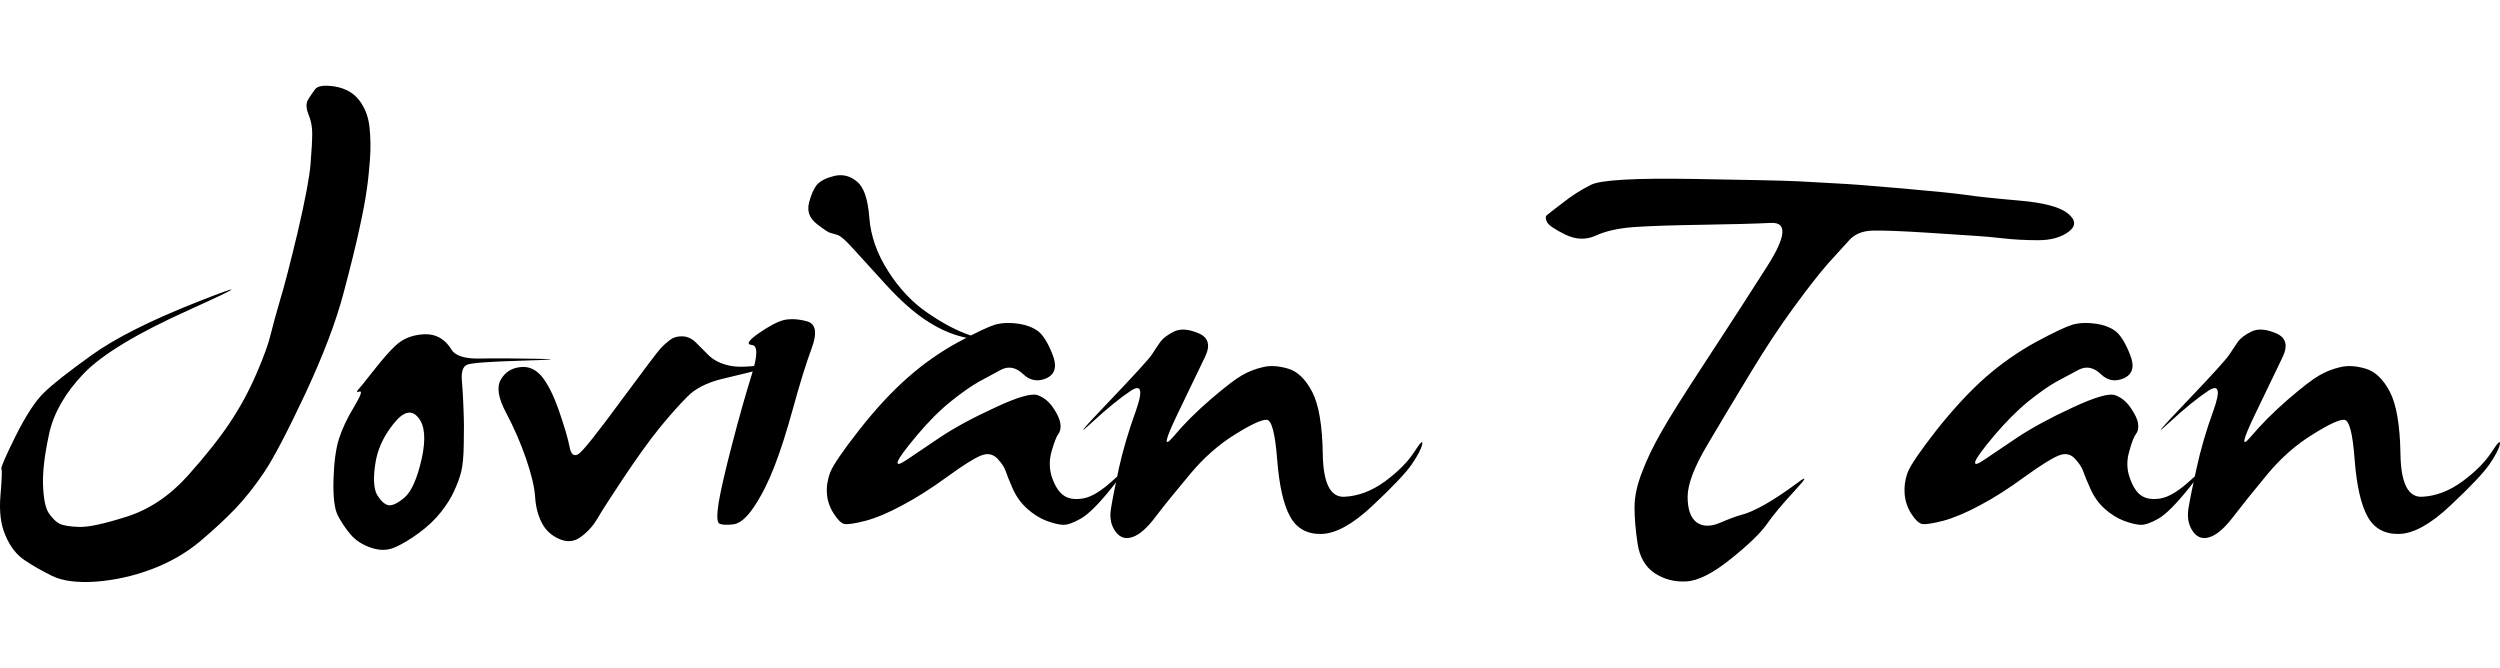 <svg xmlns="http://www.w3.org/2000/svg" version="1.1" xmlns:xlink="http://www.w3.org/1999/xlink" width="748.823" height="200" viewBox="-0.03 11.444 106.896 21.221"><path d="M13.44 11.60L13.44 11.60Q13.61 11.37 14.30 11.48Q14.98 11.60 15.34 12.08Q15.70 12.56 15.77 13.22Q15.84 13.89 15.79 14.59Q15.74 15.29 15.65 15.90Q15.57 16.50 15.35 17.50Q15.14 18.50 14.66 20.31Q14.18 22.13 13.04 24.58Q11.89 27.03 11.28 27.95Q10.66 28.87 10.04 29.52Q9.41 30.18 8.52 30.93Q7.62 31.68 6.45 32.12Q5.27 32.56 4.06 32.65Q2.85 32.73 2.19 32.40Q1.52 32.07 1.02 31.73Q0.51 31.39 0.21 30.69Q-0.10 30-0.01 28.96Q0.08 27.91 0.03 27.83Q-0.02 27.75 0.63 26.44Q1.29 25.12 1.83 24.59Q2.36 24.06 3.88 22.97Q5.39 21.88 8.43 20.68Q11.46 19.49 8.10 21.01Q4.73 22.52 3.54 23.76Q2.36 25 2.07 26.33Q1.78 27.66 1.81 28.52Q1.84 29.38 2.05 29.71Q2.27 30.04 2.51 30.17Q2.75 30.29 3.35 30.31Q3.95 30.33 5.39 29.87Q6.84 29.41 8.00 28.12Q9.16 26.82 9.80 25.85Q10.45 24.88 10.93 23.77Q11.41 22.66 11.54 22.09Q11.68 21.52 11.94 20.63Q12.21 19.75 12.70 17.70Q13.18 15.64 13.25 14.78Q13.32 13.91 13.32 13.48Q13.32 13.05 13.16 12.67Q13.01 12.29 13.13 12.06Q13.26 11.84 13.44 11.60ZM16.88 22.56L16.88 22.56Q17.25 22.21 17.78 22.11Q18.32 22.01 18.67 22.17Q19.02 22.32 19.27 22.72Q19.51 23.13 20.49 23.11Q21.46 23.09 22.92 23.12Q24.38 23.14 22.30 23.20Q20.23 23.26 19.95 23.37Q19.67 23.48 19.72 24.06Q19.77 24.65 19.79 25.30Q19.82 25.96 19.80 26.76Q19.79 27.56 19.69 27.95Q19.59 28.34 19.39 28.77Q19.20 29.20 18.82 29.68Q18.44 30.16 17.88 30.57Q17.32 30.98 16.86 31.18Q16.39 31.39 15.84 31.20Q15.29 31.02 14.95 30.62Q14.61 30.21 14.40 29.79Q14.20 29.36 14.23 28.28Q14.26 27.21 14.46 26.55Q14.67 25.90 15.10 25.19Q15.53 24.47 15.35 24.52Q15.18 24.57 15.26 24.47Q15.35 24.38 15.94 23.63Q16.52 22.89 16.88 22.56ZM17.85 25.63L17.85 25.63Q17.42 25.10 16.78 25.92Q16.13 26.74 16.01 27.66Q15.88 28.57 16.10 28.95Q16.33 29.32 16.57 29.38Q16.82 29.43 17.27 29.05Q17.71 28.67 18.00 27.40Q18.28 26.13 17.85 25.63ZM28.61 22.32L28.61 22.32Q28.83 22.15 29.14 22.16Q29.45 22.17 29.69 22.39Q29.92 22.62 30.27 22.97Q30.63 23.32 31.25 23.43Q31.88 23.54 33.36 23.25Q34.84 22.97 33.34 23.36Q31.84 23.75 30.85 23.98Q29.86 24.22 29.35 24.75Q28.83 25.27 28.16 26.09Q27.50 26.91 26.64 28.20Q25.78 29.49 25.51 29.96Q25.23 30.43 24.80 30.74Q24.38 31.05 23.87 30.82Q23.36 30.59 23.13 30.12Q22.89 29.65 22.85 29.02Q22.81 28.40 22.46 27.38Q22.11 26.37 21.61 25.43Q21.11 24.49 21.38 24.02Q21.64 23.55 22.19 23.48Q22.73 23.40 23.13 23.87Q23.52 24.34 23.87 25.34Q24.22 26.35 24.32 26.87Q24.41 27.38 24.71 27.19Q25 26.99 26.52 24.92Q28.05 22.85 28.22 22.67Q28.40 22.48 28.61 22.32ZM36.62 15.55L36.62 15.55Q37.05 15.90 37.14 17.08Q37.23 18.26 37.95 19.38Q38.67 20.51 39.65 21.17Q40.63 21.84 41.44 22.11Q42.25 22.38 41.39 22.24Q40.53 22.09 39.68 21.55Q38.83 21.02 37.85 19.95Q36.88 18.89 36.43 18.39Q35.98 17.89 35.79 17.83Q35.61 17.77 35.48 17.74Q35.35 17.71 34.89 17.35Q34.43 16.99 34.56 16.46Q34.69 15.94 34.90 15.68Q35.12 15.43 35.65 15.30Q36.19 15.18 36.62 15.55ZM33.50 21.46L33.50 21.46Q33.93 21.37 34.48 21.52Q35.04 21.68 34.68 22.66Q34.32 23.63 33.89 25.20Q33.46 26.76 33.08 27.73Q32.70 28.71 32.23 29.42Q31.76 30.14 31.33 30.20Q30.90 30.25 30.73 30.17Q30.57 30.08 30.70 29.26Q30.84 28.44 31.28 26.75Q31.72 25.06 32.11 23.81Q32.50 22.56 32.12 22.53Q31.74 22.50 32.41 22.03Q33.09 21.56 33.50 21.46ZM42.52 21.66L42.52 21.66Q42.97 21.54 43.51 21.62Q44.04 21.70 44.37 21.95Q44.69 22.21 44.98 22.95Q45.27 23.69 44.72 23.95Q44.16 24.20 43.71 23.77Q43.26 23.34 42.77 23.59Q42.29 23.85 41.81 24.11Q41.33 24.38 40.63 24.94Q39.92 25.51 39.18 26.39Q38.44 27.27 38.36 27.51Q38.28 27.75 38.74 27.44Q39.20 27.13 40.15 26.49Q41.09 25.86 42.53 25.20Q43.96 24.53 44.35 24.68Q44.73 24.82 45 25.21Q45.27 25.61 45.31 25.89Q45.35 26.17 45.22 26.34Q45.10 26.50 44.93 27.09Q44.77 27.68 44.96 28.22Q45.16 28.77 45.46 28.97Q45.76 29.18 46.29 29.09Q46.82 29.00 47.59 28.29Q48.36 27.58 47.52 28.62Q46.68 29.67 46.19 29.95Q45.70 30.23 45.43 30.22Q45.16 30.21 44.72 30.05Q44.28 29.88 43.89 29.53Q43.50 29.18 43.27 28.67Q43.05 28.16 42.97 27.92Q42.89 27.68 42.61 27.38Q42.32 27.09 41.91 27.26Q41.50 27.42 40.48 28.16Q39.45 28.91 38.56 29.38Q37.68 29.86 36.97 30.05Q36.27 30.23 36.06 30.18Q35.86 30.12 35.62 29.74Q35.37 29.36 35.33 28.91Q35.29 28.46 35.46 28.00Q35.63 27.54 36.71 26.16Q37.79 24.79 38.80 23.91Q39.80 23.03 40.94 22.41Q42.07 21.80 42.52 21.66ZM50.18 21.95L50.18 21.95Q50.59 21.76 51.22 22.03Q51.86 22.30 51.49 23.05Q51.13 23.79 50.31 25.50Q49.49 27.21 50.15 26.44Q50.80 25.66 51.73 24.86Q52.66 24.06 53.07 23.83Q53.48 23.59 53.96 23.48Q54.43 23.36 55.04 23.54Q55.64 23.71 56.07 24.52Q56.50 25.33 56.53 27.20Q56.56 29.06 57.45 29.02Q58.34 28.98 59.18 28.37Q60.02 27.75 60.43 27.12Q60.84 26.48 60.78 26.78Q60.72 27.07 60.33 27.64Q59.94 28.20 58.67 29.39Q57.40 30.59 56.47 30.61Q55.55 30.63 55.13 29.86Q54.71 29.10 54.58 27.43Q54.45 25.76 54.14 25.73Q53.83 25.70 52.77 26.36Q51.72 27.01 50.84 28.07Q49.96 29.12 49.40 29.85Q48.85 30.59 48.40 30.74Q47.95 30.90 47.67 30.51Q47.38 30.12 47.47 29.55Q47.56 28.98 47.81 27.81Q48.07 26.64 48.54 25.34Q49.00 24.04 48.32 24.49Q47.64 24.94 46.65 25.85Q45.66 26.76 47.35 24.99Q49.04 23.22 49.23 22.93Q49.41 22.64 49.59 22.39Q49.77 22.15 50.18 21.95ZM81.35 15.84L81.35 15.84Q83.38 16.02 84.01 16.11Q84.65 16.21 86.25 16.35Q87.85 16.48 88.38 16.90Q88.91 17.32 88.42 17.69Q87.93 18.05 87.12 18.05Q86.31 18.05 85.61 17.97Q84.90 17.89 84.52 17.87Q84.14 17.85 82.40 17.73Q80.66 17.62 80.03 17.64Q79.39 17.66 79.04 18.05Q78.69 18.44 78.14 19.04Q77.60 19.65 76.67 20.92Q75.74 22.19 74.79 23.77Q73.83 25.35 72.98 26.79Q72.13 28.22 72.13 29.02Q72.13 29.82 72.51 30.11Q72.89 30.39 73.50 30.14Q74.10 29.88 74.44 29.79Q74.79 29.71 75.42 29.36Q76.05 29.00 76.78 28.46Q77.50 27.91 76.71 28.76Q75.92 29.61 75.51 30.20Q75.10 30.78 73.96 31.69Q72.83 32.60 72.07 32.64Q71.31 32.68 70.71 32.28Q70.12 31.88 69.99 31.02Q69.86 30.16 69.86 29.47Q69.86 28.79 70.18 27.97Q70.49 27.15 71.00 26.26Q71.50 25.37 72.91 23.22Q74.32 21.07 75.53 19.17Q76.74 17.27 75.71 17.31Q74.69 17.36 72.74 17.39Q70.80 17.42 69.82 17.49Q68.85 17.56 68.21 17.85Q67.58 18.14 66.90 17.81Q66.23 17.48 66.12 17.28Q66.02 17.07 66.10 16.99Q66.19 16.91 66.78 16.46Q67.36 16.00 68.00 15.68Q68.63 15.37 72.34 15.43Q76.05 15.49 76.83 15.53Q77.60 15.57 78.46 15.62Q79.32 15.66 81.35 15.84ZM88.59 21.66L88.59 21.66Q89.04 21.54 89.58 21.62Q90.12 21.70 90.44 21.95Q90.76 22.21 91.05 22.95Q91.35 23.69 90.79 23.95Q90.23 24.20 89.79 23.77Q89.34 23.34 88.85 23.59Q88.36 23.85 87.88 24.11Q87.40 24.38 86.70 24.94Q86.00 25.51 85.25 26.39Q84.51 27.27 84.43 27.51Q84.36 27.75 84.81 27.44Q85.27 27.13 86.22 26.49Q87.17 25.86 88.60 25.20Q90.04 24.53 90.42 24.68Q90.80 24.82 91.07 25.21Q91.35 25.61 91.39 25.89Q91.43 26.17 91.30 26.34Q91.17 26.50 91.01 27.09Q90.84 27.68 91.04 28.22Q91.23 28.77 91.53 28.97Q91.84 29.18 92.36 29.09Q92.89 29.00 93.66 28.29Q94.43 27.58 93.59 28.62Q92.75 29.67 92.27 29.95Q91.78 30.23 91.50 30.22Q91.23 30.21 90.79 30.05Q90.35 29.88 89.96 29.53Q89.57 29.18 89.35 28.67Q89.12 28.16 89.04 27.92Q88.96 27.68 88.68 27.38Q88.40 27.09 87.99 27.26Q87.58 27.42 86.55 28.16Q85.53 28.91 84.64 29.38Q83.75 29.86 83.05 30.05Q82.34 30.23 82.14 30.18Q81.93 30.12 81.69 29.74Q81.45 29.36 81.41 28.91Q81.37 28.46 81.53 28.00Q81.70 27.54 82.78 26.16Q83.87 24.79 84.87 23.91Q85.88 23.03 87.01 22.41Q88.14 21.80 88.59 21.66ZM96.25 21.95L96.25 21.95Q96.66 21.76 97.29 22.03Q97.93 22.30 97.57 23.05Q97.21 23.79 96.39 25.50Q95.57 27.21 96.22 26.44Q96.88 25.66 97.80 24.86Q98.73 24.06 99.14 23.83Q99.55 23.59 100.03 23.48Q100.51 23.36 101.11 23.54Q101.72 23.71 102.15 24.52Q102.58 25.33 102.61 27.20Q102.64 29.06 103.53 29.02Q104.41 28.98 105.25 28.37Q106.09 27.75 106.50 27.12Q106.91 26.48 106.86 26.78Q106.80 27.07 106.41 27.64Q106.02 28.20 104.75 29.39Q103.48 30.59 102.55 30.61Q101.62 30.63 101.20 29.86Q100.78 29.10 100.65 27.43Q100.53 25.76 100.21 25.73Q99.90 25.70 98.85 26.36Q97.79 27.01 96.91 28.07Q96.04 29.12 95.48 29.85Q94.92 30.59 94.47 30.74Q94.02 30.90 93.74 30.51Q93.46 30.12 93.54 29.55Q93.63 28.98 93.89 27.81Q94.14 26.64 94.61 25.34Q95.08 24.04 94.39 24.49Q93.71 24.94 92.72 25.85Q91.74 26.76 93.43 24.99Q95.12 23.22 95.30 22.93Q95.49 22.64 95.66 22.39Q95.84 22.15 96.25 21.95Z" fill="black"></path></svg>